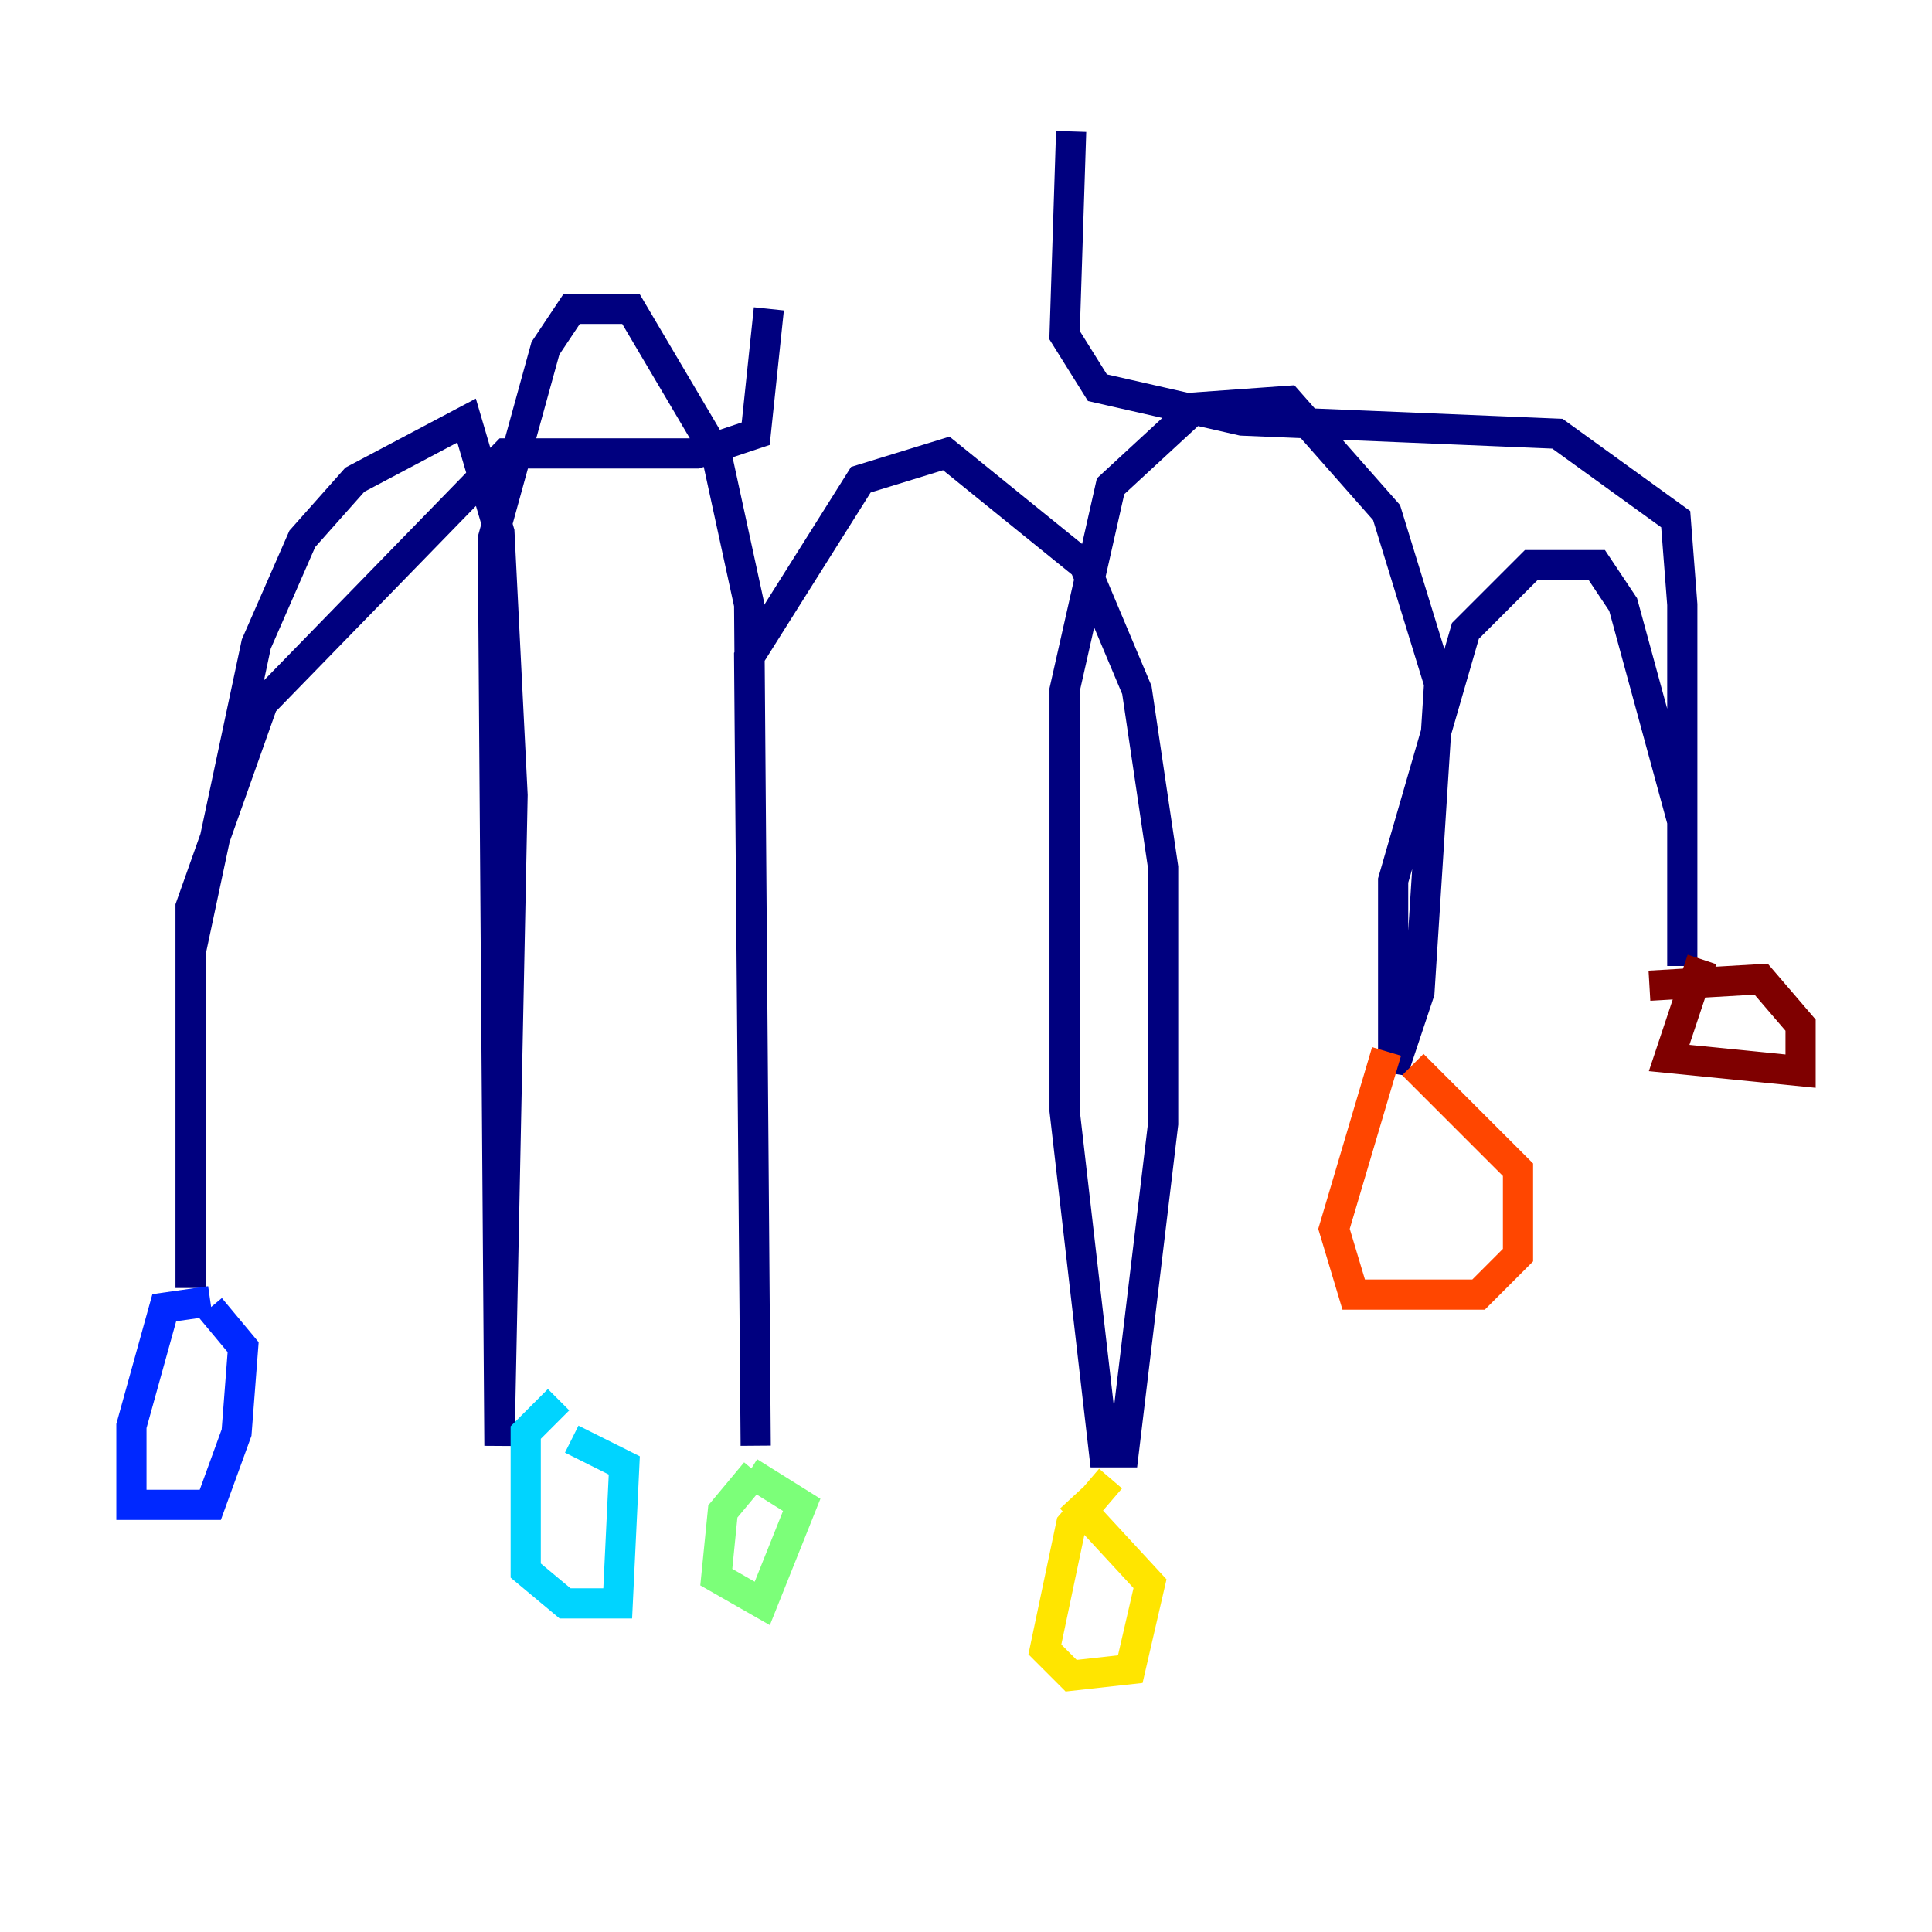 <?xml version="1.0" encoding="utf-8" ?>
<svg baseProfile="tiny" height="128" version="1.2" viewBox="0,0,128,128" width="128" xmlns="http://www.w3.org/2000/svg" xmlns:ev="http://www.w3.org/2001/xml-events" xmlns:xlink="http://www.w3.org/1999/xlink"><defs /><polyline fill="none" points="50.939,20.463 50.068,28.735 46.15,30.041 33.524,30.041 17.415,46.585 12.626,60.082 12.626,85.333 12.626,63.129 16.98,42.667 20.027,35.701 23.51,31.782 30.912,27.864 33.088,35.265 33.959,52.68 33.088,95.782 32.653,35.701 36.136,23.075 37.878,20.463 41.796,20.463 47.456,30.041 49.633,40.054 50.068,95.782 49.633,43.537 57.034,31.782 62.694,30.041 71.837,37.442 75.32,45.714 77.061,57.469 77.061,74.449 74.449,96.218 73.143,96.218 70.531,73.578 70.531,45.714 73.578,32.218 79.238,26.993 85.333,26.558 91.864,33.959 95.347,45.279 94.041,65.742 92.299,70.966 92.299,58.34 97.088,41.796 101.442,37.442 105.796,37.442 107.537,40.054 111.456,54.422 111.456,64.0 111.456,40.054 111.02,34.395 103.184,28.735 82.286,27.864 72.707,25.687 70.531,22.204 70.966,8.707" stroke="#00007f" stroke-width="2" /><polyline fill="none" points="13.932,86.204 10.884,86.639 8.707,94.476 8.707,99.701 13.932,99.701 15.674,94.912 16.109,89.252 13.932,86.639" stroke="#0028ff" stroke-width="2" /><polyline fill="none" points="37.007,92.735 34.83,94.912 34.83,104.054 37.442,106.231 40.925,106.231 41.361,97.088 37.878,95.347" stroke="#00d4ff" stroke-width="2" /><polyline fill="none" points="50.068,97.524 47.891,100.136 47.456,104.49 50.503,106.231 53.116,99.701 49.633,97.524" stroke="#7cff79" stroke-width="2" /><polyline fill="none" points="73.578,97.959 70.966,101.007 69.225,109.279 70.966,111.02 74.884,110.585 76.191,104.925 70.966,99.265" stroke="#ffe500" stroke-width="2" /><polyline fill="none" points="91.864,69.66 88.381,81.415 89.687,85.769 97.959,85.769 100.571,83.156 100.571,77.497 93.605,70.531" stroke="#ff4600" stroke-width="2" /><polyline fill="none" points="112.762,63.565 110.585,70.095 119.293,70.966 119.293,67.918 116.68,64.871 109.279,65.306" stroke="#7f0000" stroke-width="2" /></svg>